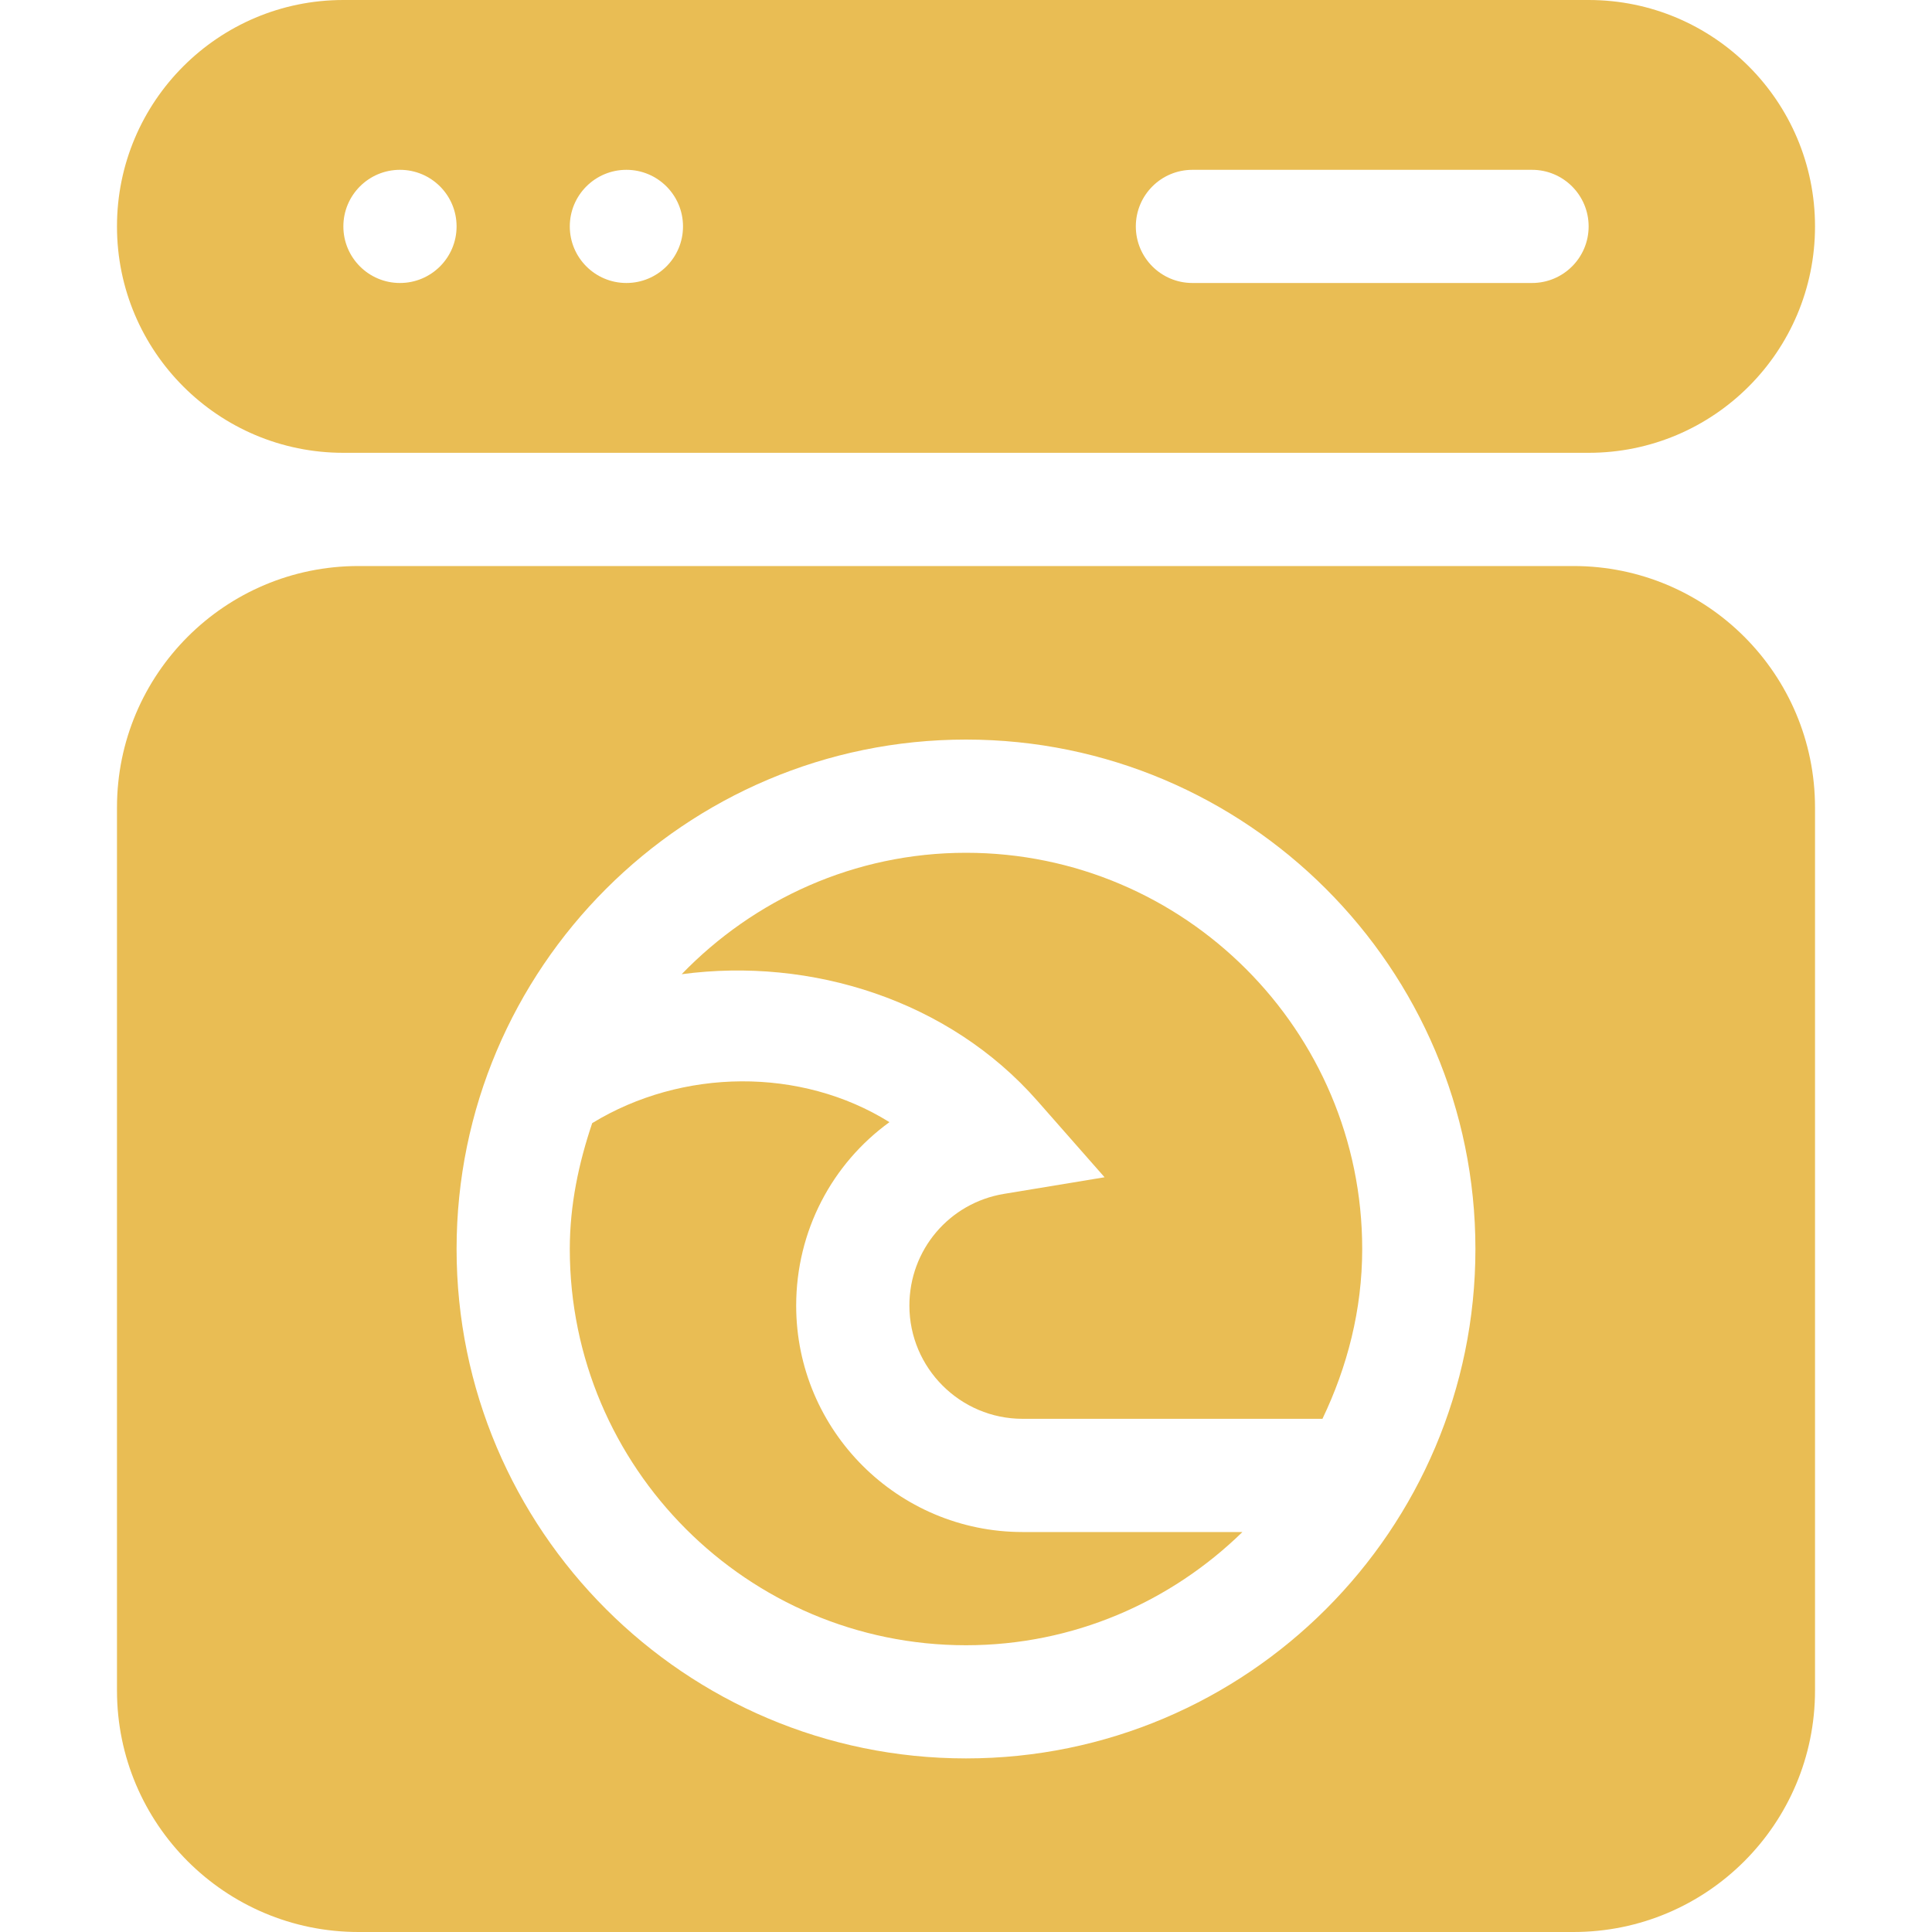 <svg width="40" height="40" viewBox="0 0 40 40" fill="none" xmlns="http://www.w3.org/2000/svg">
<path d="M20 34.063C22.227 34.063 24.243 33.164 25.723 31.719H21.172C18.587 31.719 16.484 29.617 16.484 27.032C16.484 25.479 17.233 24.089 18.415 23.233C16.582 22.09 14.123 22.116 12.261 23.253C11.983 24.077 11.797 24.943 11.797 25.86C11.797 30.382 15.477 34.063 20 34.063Z" fill="#E9BD54"/>
<path d="M21.475 22.789L22.869 24.374L20.786 24.718C19.652 24.906 18.828 25.879 18.828 27.031C18.828 28.323 19.88 29.375 21.172 29.375H27.38C27.892 28.305 28.203 27.122 28.203 25.859C28.203 21.337 24.523 17.656 20 17.656C17.688 17.656 15.606 18.626 14.113 20.17C16.795 19.812 19.646 20.708 21.475 22.789Z" fill="#E9BD54"/>
<path d="M2.422 4.688C2.422 7.276 4.521 9.375 7.109 9.375H32.891C35.48 9.375 37.578 7.276 37.578 4.688C37.578 2.099 35.48 0 32.891 0H7.109C4.521 0 2.422 2.099 2.422 4.688ZM23.516 4.688C23.516 4.04 24.04 3.516 24.688 3.516H31.719C32.366 3.516 32.891 4.04 32.891 4.688C32.891 5.335 32.366 5.859 31.719 5.859H24.688C24.04 5.859 23.516 5.335 23.516 4.688ZM11.797 4.688C11.797 4.04 12.322 3.516 12.969 3.516C13.616 3.516 14.141 4.04 14.141 4.688C14.141 5.335 13.616 5.859 12.969 5.859C12.322 5.859 11.797 5.335 11.797 4.688ZM7.109 4.688C7.109 4.04 7.634 3.516 8.281 3.516C8.928 3.516 9.453 4.04 9.453 4.688C9.453 5.335 8.928 5.859 8.281 5.859C7.634 5.859 7.109 5.335 7.109 4.688Z" fill="#E9BD54"/>
<path d="M2.422 35C2.422 37.761 4.66 40 7.422 40H32.578C35.34 40 37.578 37.761 37.578 35V16.719C37.578 13.957 35.34 11.719 32.578 11.719H7.422C4.66 11.719 2.422 13.957 2.422 16.719V35ZM20 15.312C25.816 15.312 30.547 20.044 30.547 25.859C30.547 31.675 25.816 36.406 20 36.406C14.184 36.406 9.453 31.675 9.453 25.859C9.453 20.044 14.184 15.312 20 15.312Z" fill="#E9BD54"/>
</svg>
